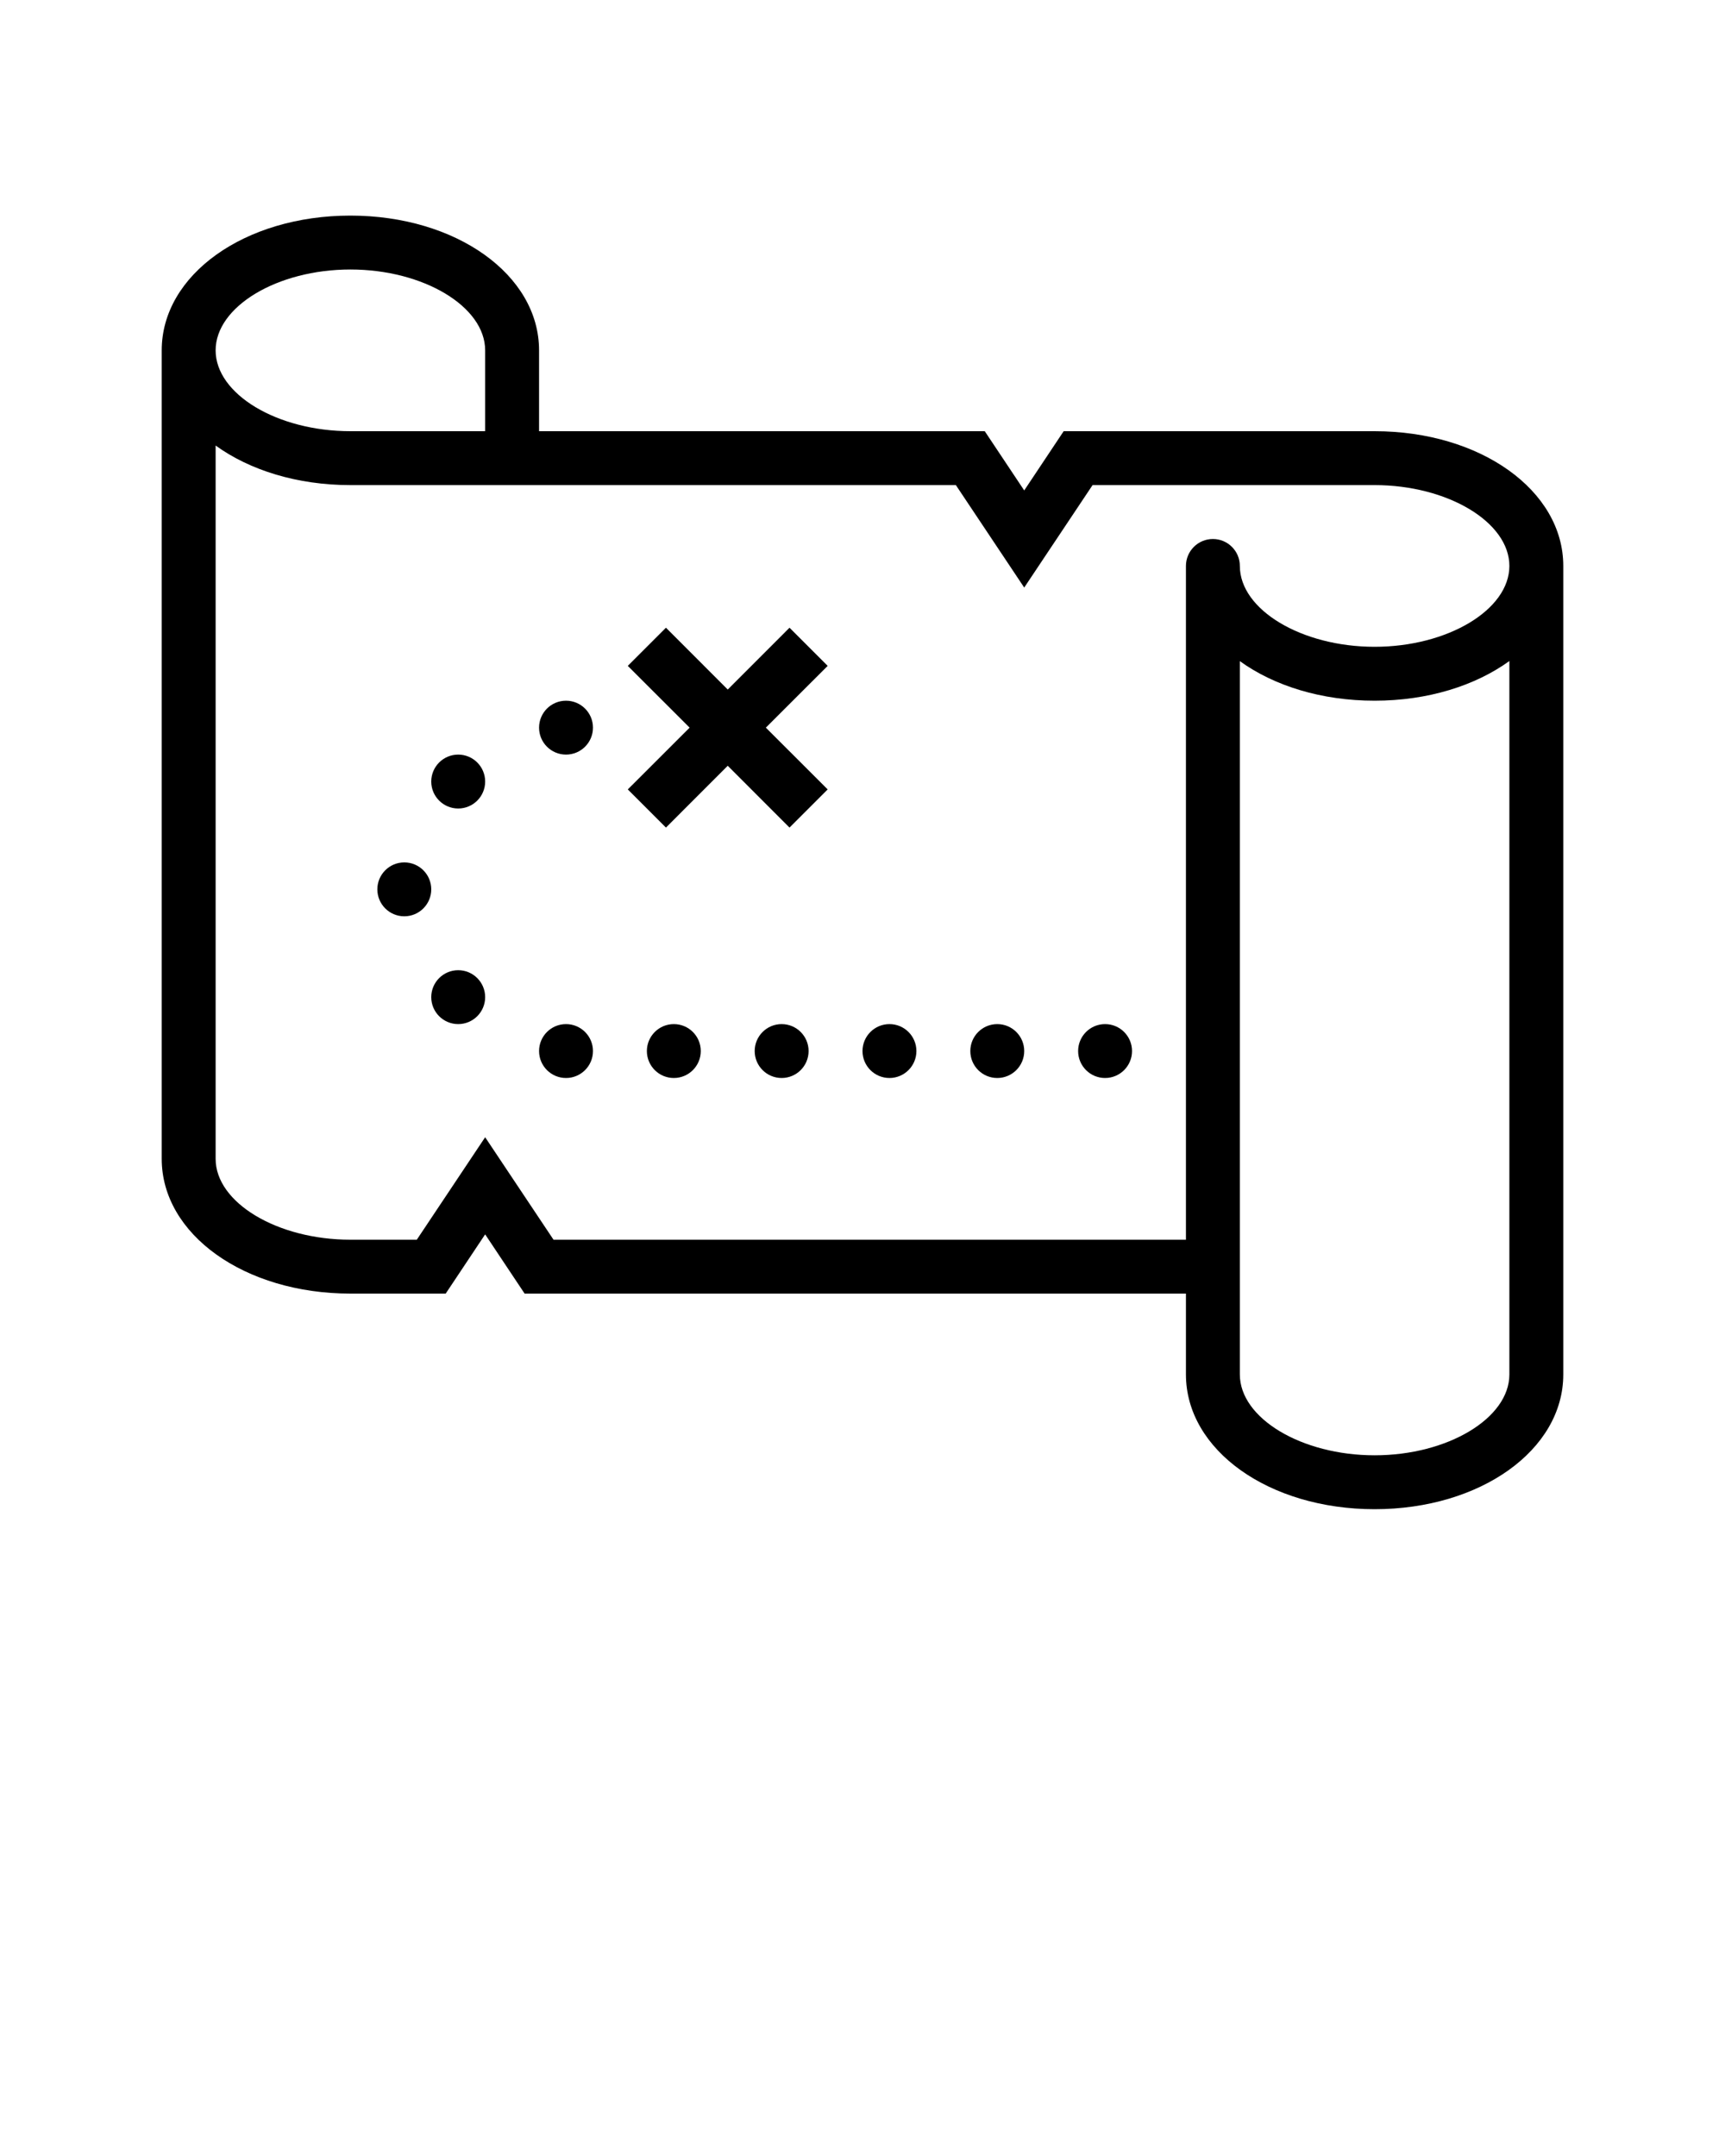 <svg xmlns="http://www.w3.org/2000/svg" xmlns:xlink="http://www.w3.org/1999/xlink" version="1.1" x="0px" y="0px" viewBox="0 0 32 40" enable-background="new 0 0 32 32" xml:space="preserve"><g display="none"><g display="inline"><g><path fill="#000000" stroke="#FF0000" stroke-linecap="round" stroke-miterlimit="10" d="M9.5,8.5h-3c-1.657,0-3-0.895-3-2     s1.343-2,3-2s3,0.895,3,2L9.5,8.5z"/><path fill="#000000" stroke="#FF0000" stroke-linecap="round" stroke-miterlimit="10" d="M28.5,10.5c0,1.105-1.343,2-3,2     s-3-0.895-3-2v15c0,1.105,1.343,2,3,2s3-0.895,3-2V10.5z"/><path fill="#000000" stroke="#FF0000" stroke-linecap="round" stroke-miterlimit="10" d="M28.5,10.5c0-1.105-1.343-2-3-2H20L19,10     l-1-1.5H6.5c-1.657,0-3-0.895-3-2v15c0,1.105,1.343,2,3,2H8L9,22l1,1.5h12.5v-13c0,1.105,1.343,2,3,2S28.5,11.605,28.5,10.5"/></g><line fill="#000000" stroke="#FF0000" stroke-miterlimit="10" x1="12" y1="12" x2="15" y2="15"/><line fill="#000000" stroke="#FF0000" stroke-miterlimit="10" x1="15" y1="12" x2="12" y2="15"/><path display="none" fill="#000000" stroke="#FF0000" stroke-miterlimit="10" stroke-dasharray="1,1" d="M10,13.5h2    c1.933,0,3.5,2.5,3.5,2.5s1.567,2.5,3.5,2.5h2"/><circle fill="#000000" cx="22.5" cy="10.5" r="0.5"/><g><circle fill="#000000" cx="10.5" cy="13.5" r="0.5"/><circle fill="#000000" cx="8.5" cy="14.5" r="0.5"/><circle fill="#000000" cx="7.5" cy="16.5" r="0.5"/><circle fill="#000000" cx="8.5" cy="18.5" r="0.5"/><circle fill="#000000" cx="10.5" cy="19.5" r="0.5"/><circle fill="#000000" cx="12.5" cy="19.5" r="0.5"/><circle fill="#000000" cx="14.5" cy="19.5" r="0.5"/><circle fill="#000000" cx="16.5" cy="19.5" r="0.5"/><circle fill="#000000" cx="18.5" cy="19.5" r="0.5"/><circle fill="#000000" cx="20.5" cy="19.5" r="0.5"/></g></g></g><g><g><path d="M25.5,8h-5.768L19,9.099L18.268,8H10l0-1.5C10,5.098,8.462,4,6.5,4S3,5.098,3,6.5v15C3,22.902,4.538,24,6.5,24h1.768    L9,22.901L9.732,24H22v1.5c0,1.402,1.538,2.5,3.5,2.5s3.5-1.098,3.5-2.5v-15C29,9.098,27.462,8,25.5,8z M6.5,5    C7.855,5,9,5.687,9,6.5L9,8H6.5C5.145,8,4,7.313,4,6.5S5.145,5,6.5,5z M10.268,23L9,21.099L7.732,23H6.5C5.145,23,4,22.313,4,21.5    V8.266C4.631,8.722,5.511,9,6.5,9h11.232L19,10.901L20.268,9H25.5c1.355,0,2.5,0.687,2.5,1.5S26.855,12,25.5,12S23,11.313,23,10.5    c0-0.276-0.224-0.5-0.5-0.5S22,10.224,22,10.5v10V23H10.268z M23,12.266C23.631,12.722,24.511,13,25.5,13    c0.989,0,1.869-0.28,2.5-0.736V25.5c0,0.813-1.145,1.5-2.5,1.5S23,26.313,23,25.5V12.266z"/><polygon points="15.354,12.354 14.646,11.646 13.5,12.793 12.354,11.646 11.646,12.354 12.793,13.5 11.646,14.646 12.354,15.354     13.5,14.207 14.646,15.354 15.354,14.646 14.207,13.5   "/><g><circle cx="10.5" cy="13.5" r="0.5"/><circle cx="8.5" cy="14.5" r="0.5"/><circle cx="7.5" cy="16.5" r="0.5"/><circle cx="8.5" cy="18.5" r="0.5"/><circle cx="10.5" cy="19.5" r="0.5"/><circle cx="12.5" cy="19.5" r="0.5"/><circle cx="14.5" cy="19.5" r="0.5"/><circle cx="16.5" cy="19.5" r="0.5"/><circle cx="18.5" cy="19.5" r="0.5"/><circle cx="20.5" cy="19.5" r="0.5"/></g></g></g></svg>